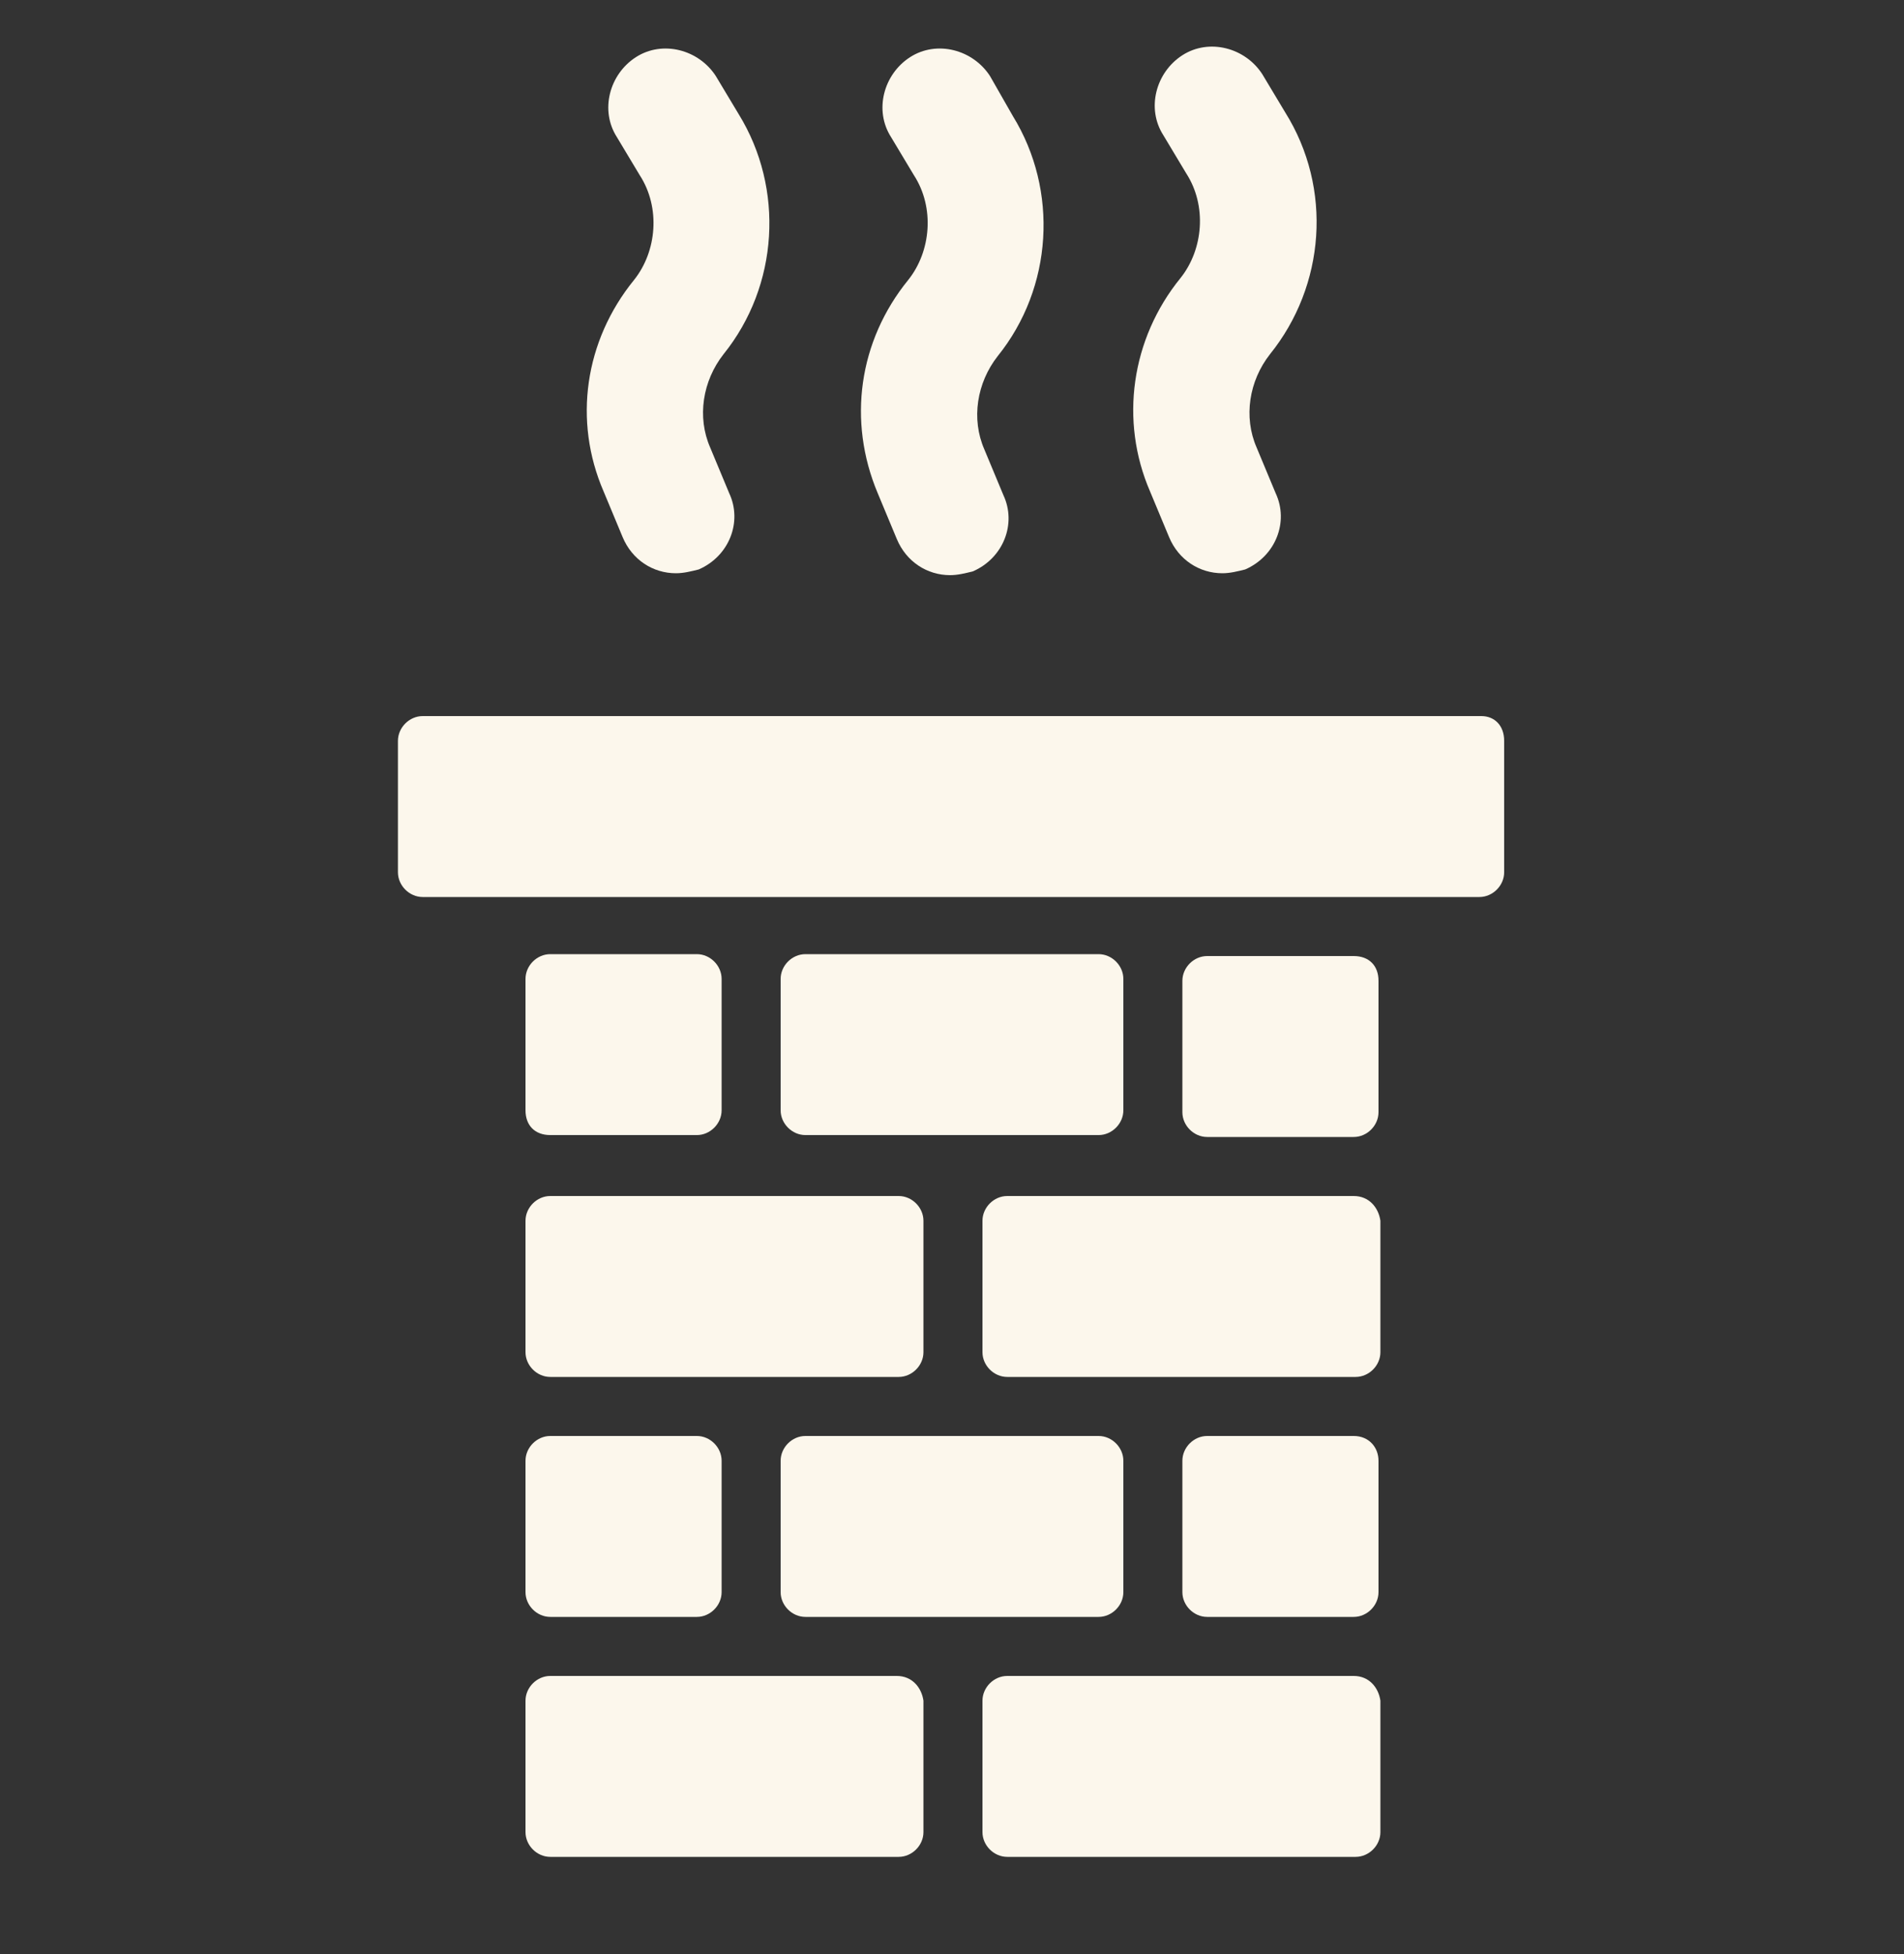 <?xml version="1.0" encoding="utf-8"?>
<!-- Generator: Adobe Illustrator 26.0.1, SVG Export Plug-In . SVG Version: 6.00 Build 0)  -->
<svg version="1.1" xmlns="http://www.w3.org/2000/svg" xmlns:xlink="http://www.w3.org/1999/xlink" x="0px" y="0px"
	 viewBox="0 0 100 102.6" style="enable-background:new 0 0 100 102.6;" xml:space="preserve">
<rect x="0" y="0" width="100" height="102.6" fill="#333333" stroke="none"/>
<style type="text/css">
	.st0{fill:#FCF7EC;}
</style>
<g id="Calque_2">
</g>
<g id="Calque_1">
	<g>
		<path class="st0" d="M31.7,25.8l1,2.4c0.5,1.2,1.6,1.9,2.8,1.9c0.4,0,0.8-0.1,1.2-0.2c1.6-0.7,2.3-2.5,1.6-4l-1-2.4
			c-0.7-1.6-0.4-3.5,0.7-4.9C40.9,15,41.2,9.9,38.8,6l-1.2-2c-0.9-1.4-2.8-1.9-4.2-1c-1.4,0.9-1.9,2.8-1,4.2l1.2,2
			c1.1,1.7,0.9,4-0.3,5.5C30.7,17.9,30.1,22.1,31.7,25.8z"/>
		<path class="st0" d="M46.1,25.9l1,2.4c0.5,1.2,1.6,1.9,2.8,1.9c0.4,0,0.8-0.1,1.2-0.2c1.6-0.7,2.3-2.5,1.6-4l-1-2.4
			c-0.7-1.6-0.4-3.5,0.7-4.9c2.9-3.6,3.2-8.7,0.8-12.6L52,4c-0.9-1.4-2.8-1.9-4.2-1s-1.9,2.8-1,4.2l1.2,2c1.1,1.7,0.9,4-0.3,5.5
			C45.1,17.9,44.5,22.1,46.1,25.9z"/>
		<path class="st0" d="M60.4,25.8l1,2.4c0.5,1.2,1.6,1.9,2.8,1.9c0.4,0,0.8-0.1,1.2-0.2c1.6-0.7,2.3-2.5,1.6-4l-1-2.4
			c-0.7-1.6-0.4-3.5,0.7-4.9C69.6,15,70,9.9,67.5,5.9l-1.2-2c-0.9-1.4-2.8-1.9-4.2-1s-1.9,2.8-1,4.2l1.2,2c1.1,1.7,0.9,4-0.3,5.5
			C59.4,17.8,58.8,22.1,60.4,25.8z"/>
		<path class="st0" d="M71.1,88H52.9c-0.7,0-1.3,0.6-1.3,1.3v6.9c0,0.7,0.6,1.3,1.3,1.3h18.3c0.7,0,1.3-0.6,1.3-1.3v-6.9
			C72.4,88.6,71.9,88,71.1,88z"/>
		<path class="st0" d="M47.1,88H28.9c-0.7,0-1.3,0.6-1.3,1.3v6.9c0,0.7,0.6,1.3,1.3,1.3h18.3c0.7,0,1.3-0.6,1.3-1.3v-6.9
			C48.4,88.6,47.9,88,47.1,88z"/>
		<path class="st0" d="M71.1,75.4h-7.7c-0.7,0-1.3,0.6-1.3,1.3v6.9c0,0.7,0.6,1.3,1.3,1.3h7.7c0.7,0,1.3-0.6,1.3-1.3v-6.9
			C72.4,76,71.9,75.4,71.1,75.4z"/>
		<path class="st0" d="M41,76.7v6.9c0,0.7,0.6,1.3,1.3,1.3h15.4c0.7,0,1.3-0.6,1.3-1.3v-6.9c0-0.7-0.6-1.3-1.3-1.3H42.3
			C41.6,75.4,41,76,41,76.7z"/>
		<path class="st0" d="M27.6,83.6c0,0.7,0.6,1.3,1.3,1.3h7.7c0.7,0,1.3-0.6,1.3-1.3v-6.9c0-0.7-0.6-1.3-1.3-1.3h-7.7
			c-0.7,0-1.3,0.6-1.3,1.3C27.6,76.7,27.6,83.6,27.6,83.6z"/>
		<path class="st0" d="M71.1,62.8H52.9c-0.7,0-1.3,0.6-1.3,1.3V71c0,0.7,0.6,1.3,1.3,1.3h18.3c0.7,0,1.3-0.6,1.3-1.3v-6.9
			C72.4,63.4,71.9,62.8,71.1,62.8z"/>
		<path class="st0" d="M27.6,71c0,0.7,0.6,1.3,1.3,1.3h18.3c0.7,0,1.3-0.6,1.3-1.3v-6.9c0-0.7-0.6-1.3-1.3-1.3H28.9
			c-0.7,0-1.3,0.6-1.3,1.3V71z"/>
		<path class="st0" d="M71.1,50.2h-7.7c-0.7,0-1.3,0.6-1.3,1.3v6.9c0,0.7,0.6,1.3,1.3,1.3h7.7c0.7,0,1.3-0.6,1.3-1.3v-6.9
			C72.4,50.7,71.9,50.2,71.1,50.2z"/>
		<path class="st0" d="M57.7,59.6c0.7,0,1.3-0.6,1.3-1.3v-6.9c0-0.7-0.6-1.3-1.3-1.3H42.3c-0.7,0-1.3,0.6-1.3,1.3v6.9
			c0,0.7,0.6,1.3,1.3,1.3H57.7z"/>
		<path class="st0" d="M77.8,37.6H22.2c-0.7,0-1.3,0.6-1.3,1.3v6.9c0,0.7,0.6,1.3,1.3,1.3h55.5c0.7,0,1.3-0.6,1.3-1.3v-6.9
			C79,38.1,78.5,37.6,77.8,37.6z"/>
		<path class="st0" d="M28.9,59.6h7.7c0.7,0,1.3-0.6,1.3-1.3v-6.9c0-0.7-0.6-1.3-1.3-1.3h-7.7c-0.7,0-1.3,0.6-1.3,1.3v6.9
			C27.6,59.1,28.1,59.6,28.9,59.6z"/>
	</g>
</g>
</svg>
